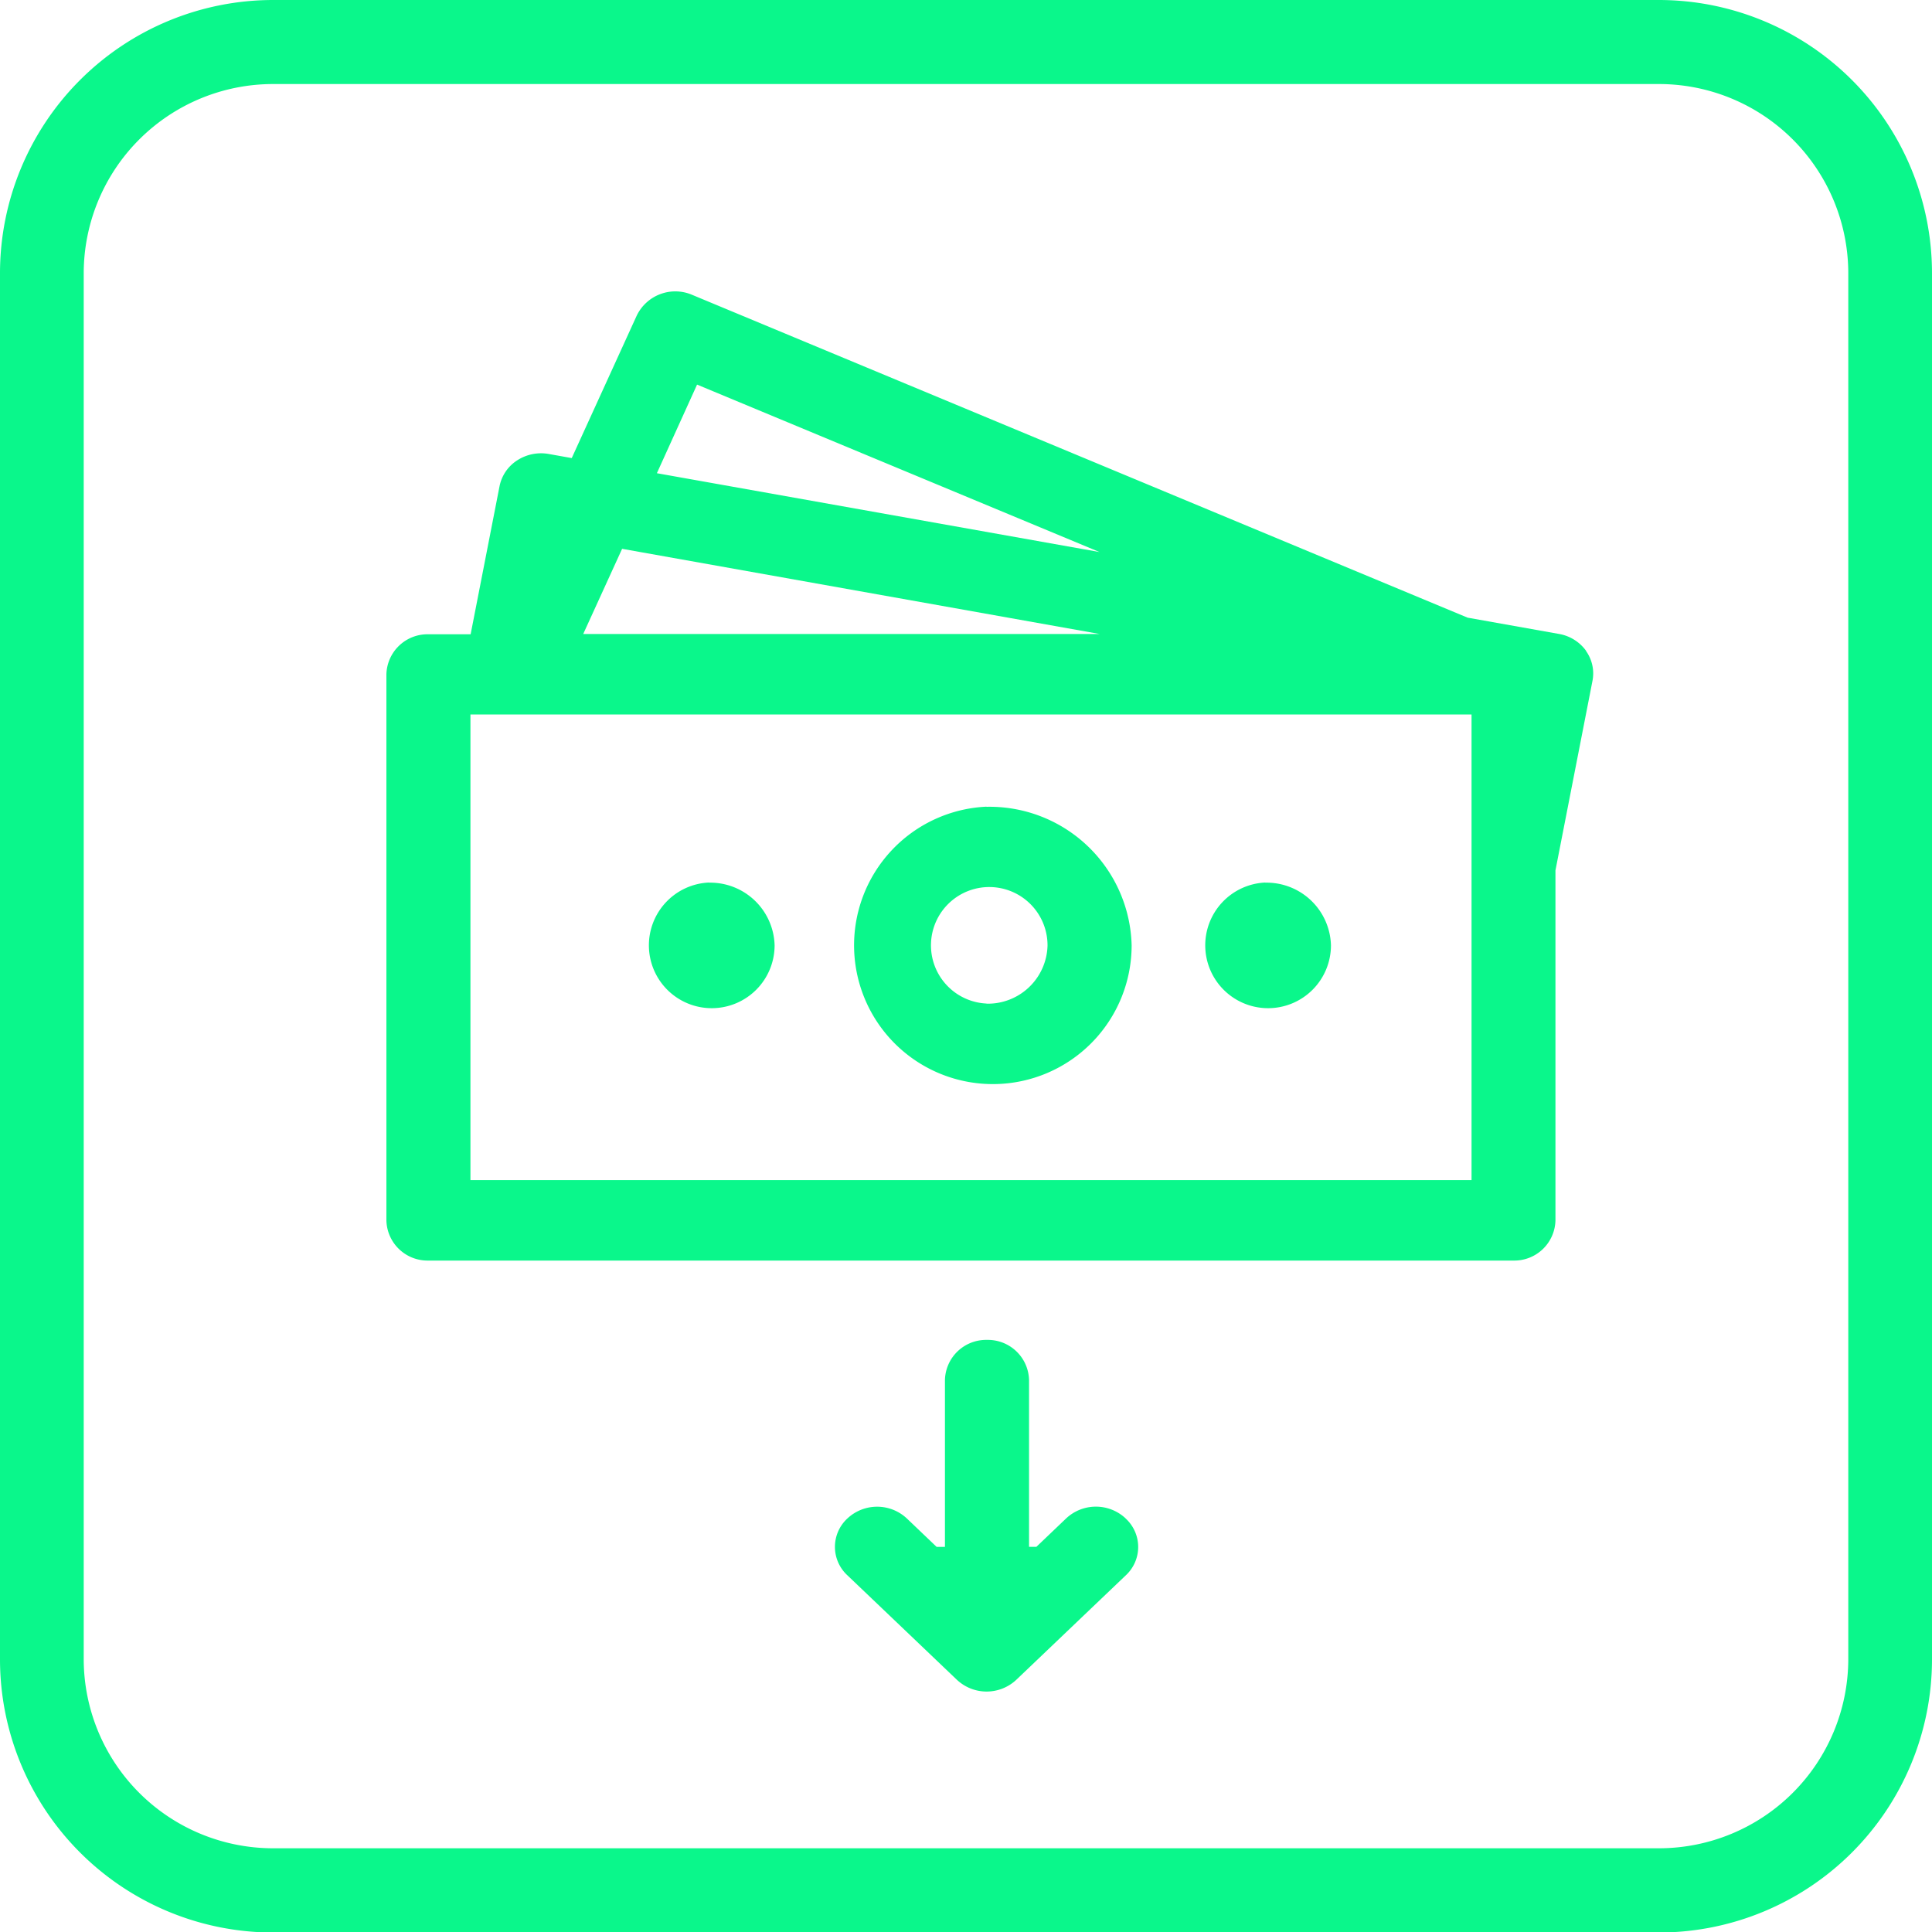 <svg xmlns="http://www.w3.org/2000/svg" width="30" height="30" viewBox="0 0 30 30">
<defs>
    <style>
      .cls-1 {
        fill: #0af78b;
        fill-rule: evenodd;
      }
    </style>
  </defs>
  <path id="Billetes_copy" data-name="Billetes copy" class="cls-1" d="M25.761,30.008H4.235A4.243,4.243,0,0,1,0,25.767V4.24A4.243,4.243,0,0,1,4.235,0H25.761A4.243,4.243,0,0,1,30,4.24V25.767A4.243,4.243,0,0,1,25.761,30.008ZM4.235,1.305A2.941,2.941,0,0,0,1.3,4.24V25.767A2.941,2.941,0,0,0,4.235,28.7H25.761A2.941,2.941,0,0,0,28.7,25.767V4.24a2.94,2.94,0,0,0-2.939-2.935H4.235Zm20.393,8.8a0.657,0.657,0,0,0-.419-0.261l-1.42-.253L10.747,4.578a0.665,0.665,0,0,0-.86.323L8.878,7.113,8.519,7.049a0.68,0.68,0,0,0-.489.1,0.622,0.622,0,0,0-.273.4l-0.449,2.3H6.652A0.639,0.639,0,0,0,6,10.47v8.48a0.639,0.639,0,0,0,.653.624H23.5a0.639,0.639,0,0,0,.653-0.624V13.515l0.574-2.938A0.6,0.6,0,0,0,24.628,10.109ZM9.66,8.522l7.418,1.323H9.056Zm1.164-2.55,6.249,2.6L10.2,7.348ZM7.305,18.326V11.094H22.85v2.374h0v4.857H7.305Zm8.014-5.8a2.155,2.155,0,1,0,2.253,2.153A2.207,2.207,0,0,0,15.319,12.528Zm0,3.057a0.905,0.905,0,1,1,.947-0.9A0.927,0.927,0,0,1,15.319,15.585Zm4.328-1.879a0.976,0.976,0,1,0,1.02.975A1,1,0,0,0,19.646,13.706Zm-8.639,0a0.976,0.976,0,1,0,1.02.975A1,1,0,0,0,11.008,13.706Zm6.471,9.874a0.675,0.675,0,0,0-.924,0l-0.462.441H15.979l0-2.589a0.639,0.639,0,0,0-.653-0.624h0a0.639,0.639,0,0,0-.653.624l0,2.59H14.544l-0.462-.441a0.675,0.675,0,0,0-.924,0,0.6,0.6,0,0,0,0,.882l1.7,1.622a0.674,0.674,0,0,0,.924,0l1.7-1.622A0.6,0.6,0,0,0,17.479,23.579Z"/>
</svg>
